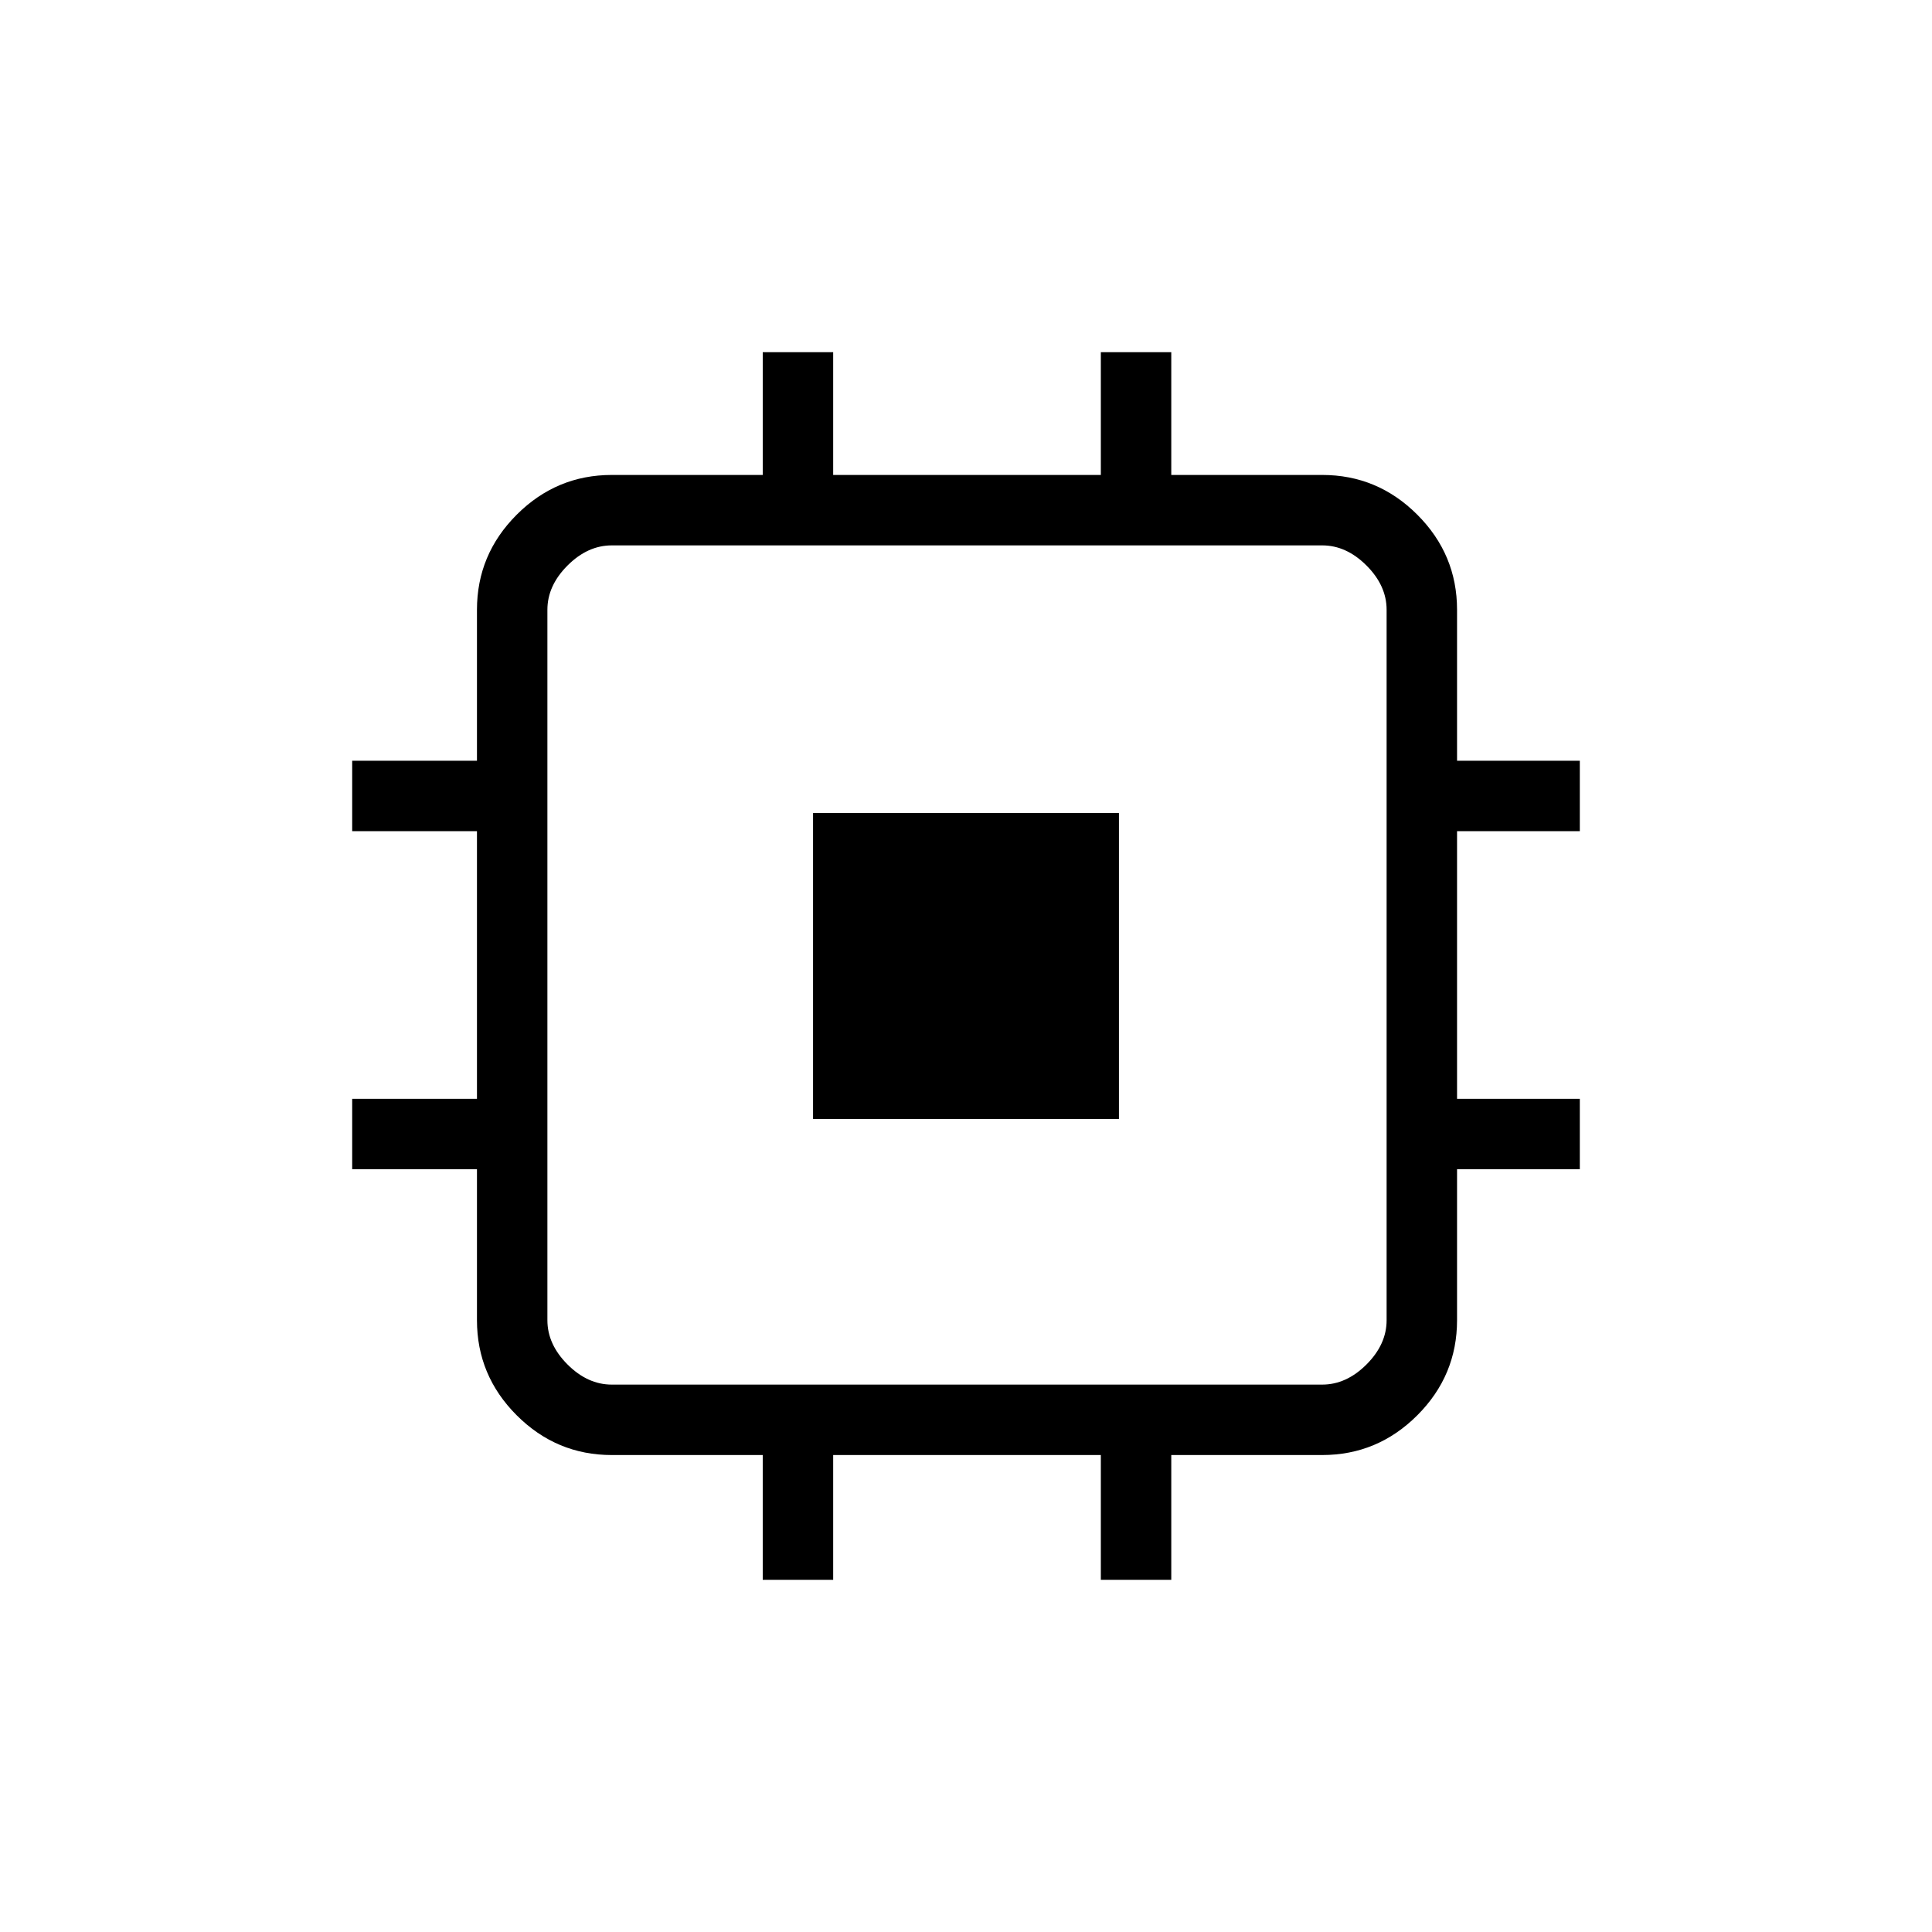 <svg xmlns="http://www.w3.org/2000/svg" height="48" viewBox="0 -960 960 960" width="48"><path d="M404-404v-152h152v152H404Zm-25 229v-62h-75q-27.5 0-47.25-19.75T237-304v-75h-62v-35h62v-133h-62v-35h62v-75q0-27.5 19.75-47.25T304-724h75v-61h35v61h133v-61h35v61h75q27.5 0 47.25 19.75T724-657v75h61v35h-61v133h61v35h-61v75q0 27.5-19.75 47.25T657-237h-75v62h-35v-62H414v62h-35Zm278-97q12 0 22-10t10-22v-353q0-12-10-22t-22-10H304q-12 0-22 10t-10 22v353q0 12 10 22t22 10h353Z"/></svg>